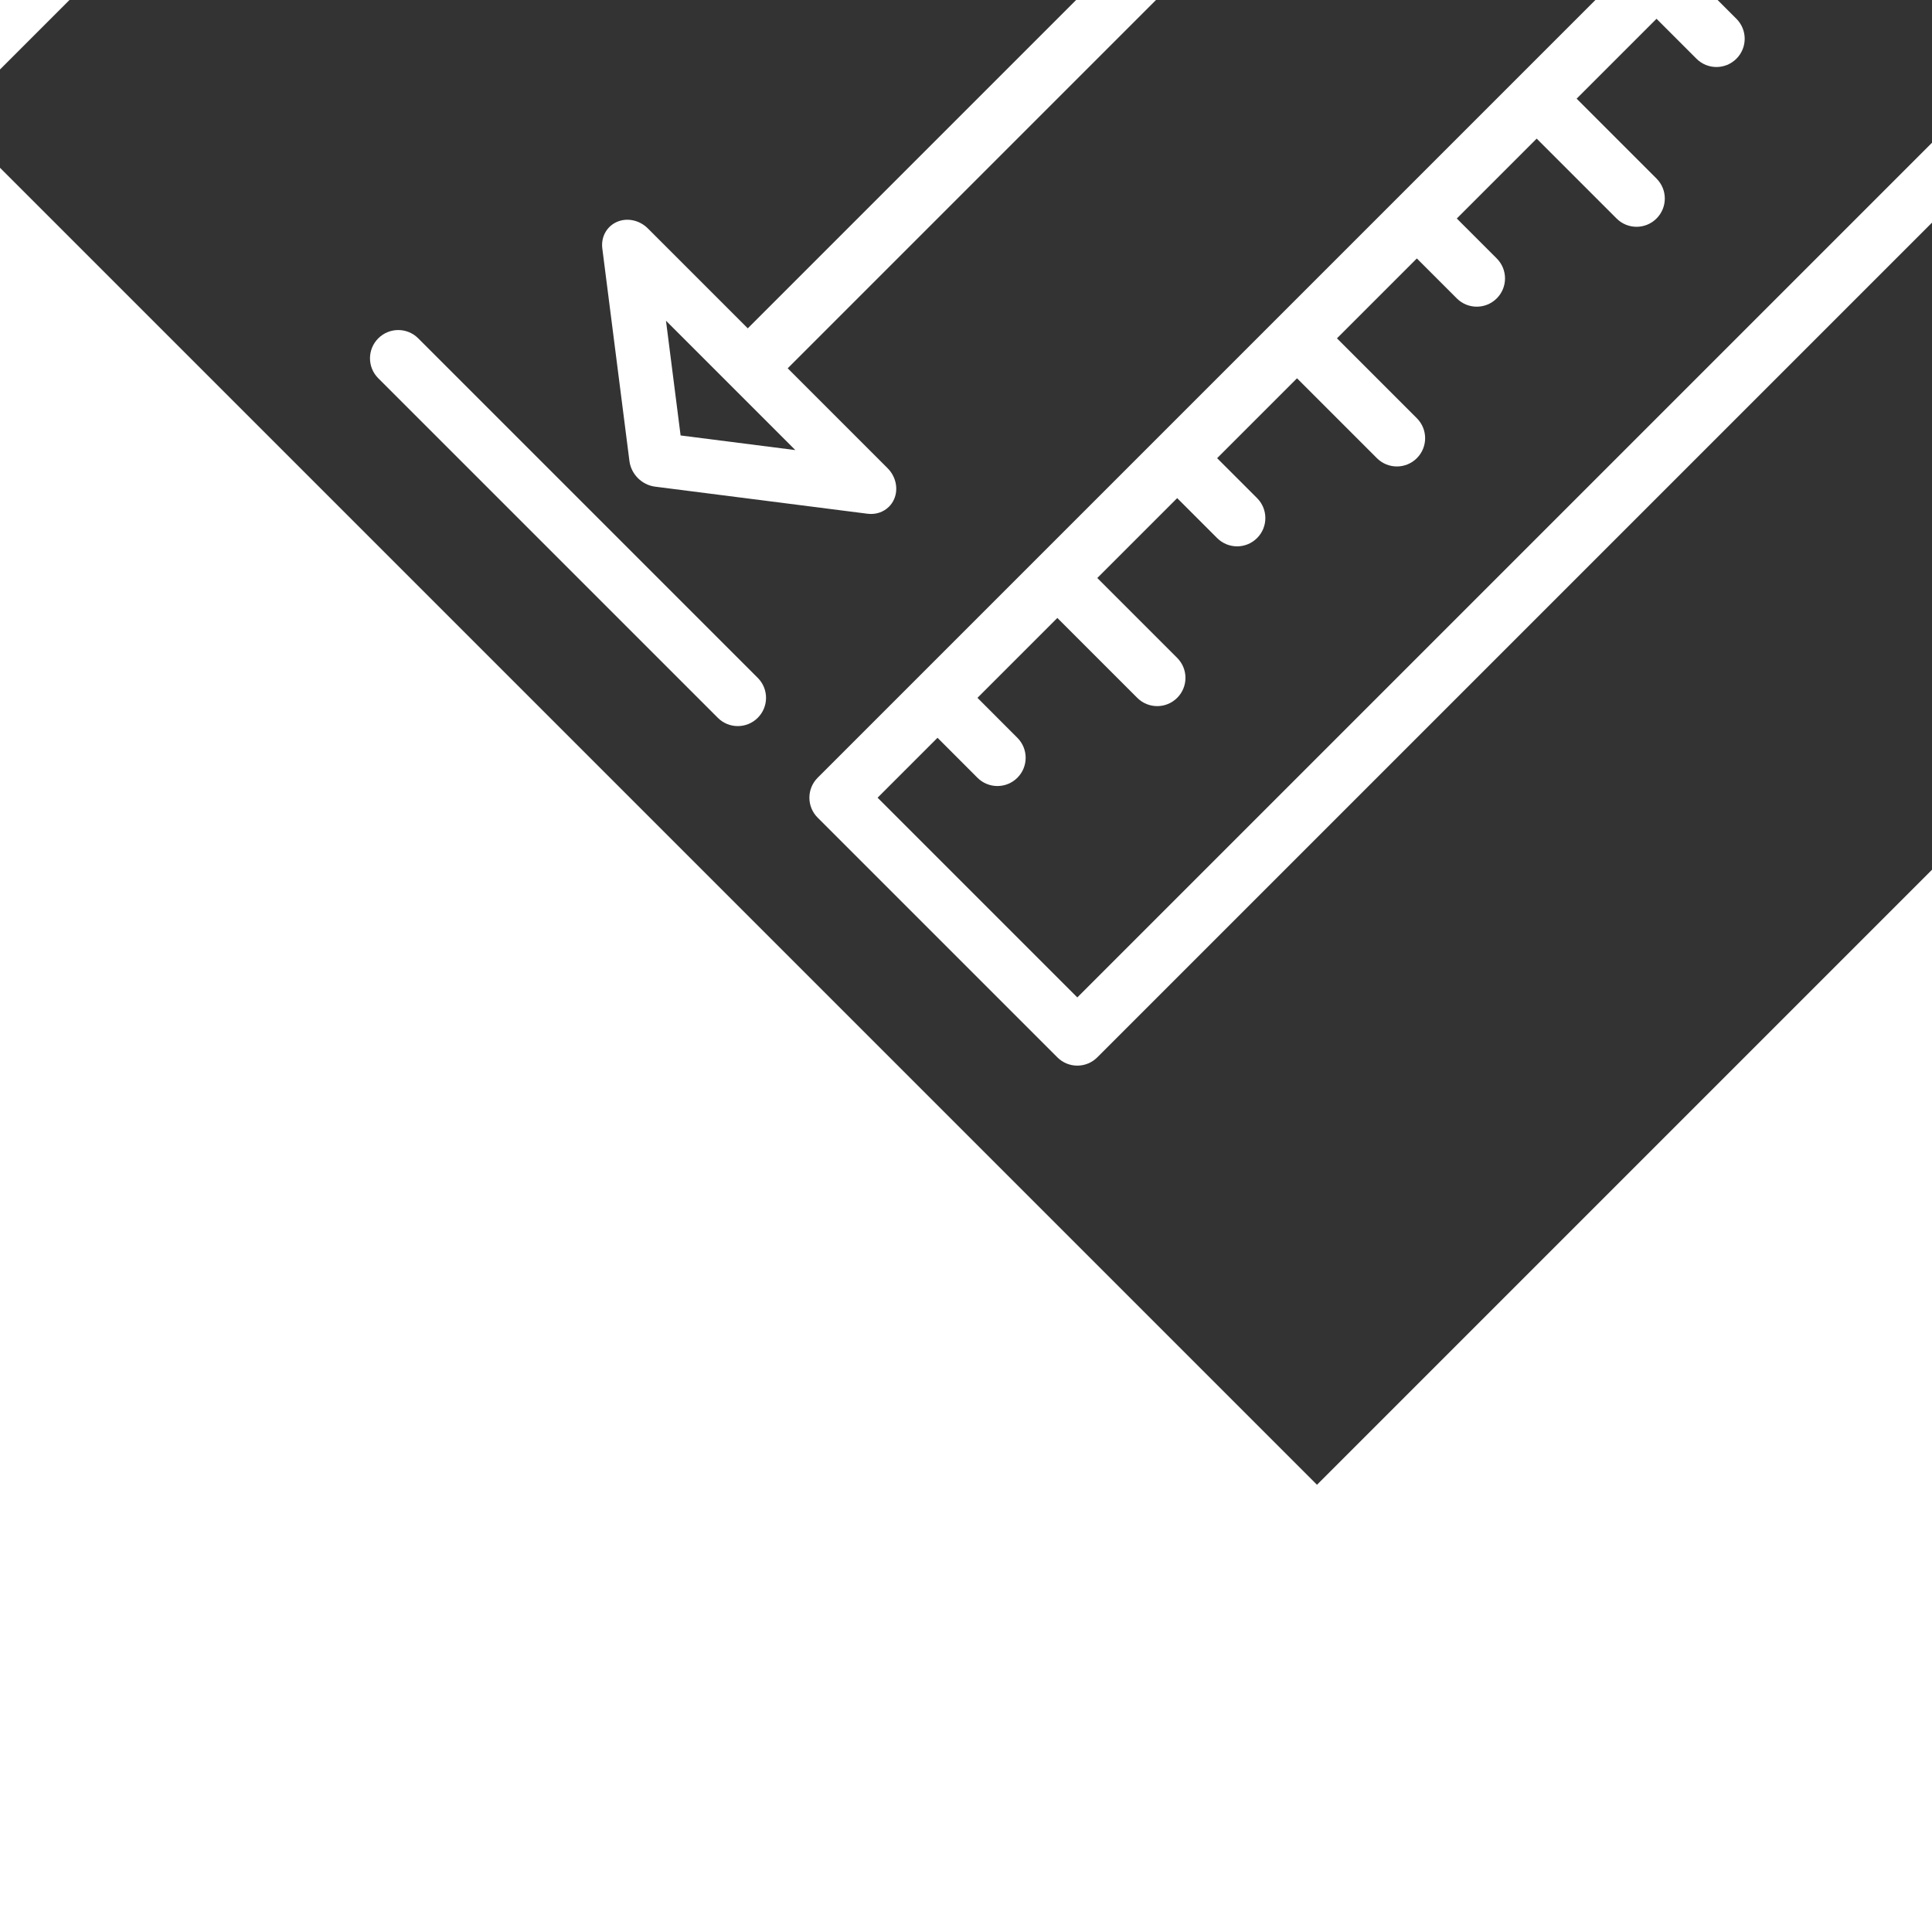 <!DOCTYPE svg PUBLIC "-//W3C//DTD SVG 1.1//EN" "http://www.w3.org/Graphics/SVG/1.1/DTD/svg11.dtd">

<!-- Uploaded to: SVG Repo, www.svgrepo.com, Transformed by: SVG Repo Mixer Tools -->
<svg fill="#ffffff" height="64px" width="64px" version="1.1" id="Layer_1" xmlns="http://www.w3.org/2000/svg" xmlns:xlink="http://www.w3.org/1999/xlink" viewBox="-35.84 -35.84 583.68 583.68" xml:space="preserve" transform="rotate(-45)" stroke="#ffffff" stroke-width="0.005">

<rect x="-35.84" y="-35.84" width="583.68" height="583.68" fill="#333333" stroke="none"/>

<g id="SVGRepo_bgCarrier" stroke-width="0"/>

<g id="SVGRepo_tracerCarrier" stroke-linecap="round" stroke-linejoin="round"/>

<g id="SVGRepo_iconCarrier"> <g> <g> <path d="M503.467,290.133H8.533c-4.719,0-8.533,3.814-8.533,8.533v102.4c0,4.719,3.814,8.533,8.533,8.533h494.933 c4.719,0,8.533-3.814,8.533-8.533v-102.4C512,293.948,508.186,290.133,503.467,290.133z M494.933,392.533H17.067V307.2h25.6 l-0.009,17.067c0,4.71,3.814,8.533,8.533,8.533c4.71,0,8.533-3.814,8.533-8.533l0.009-17.067h34.133v34.133 c0,4.719,3.814,8.533,8.533,8.533s8.533-3.814,8.533-8.533V307.2h34.133v17.067c0,4.719,3.814,8.533,8.533,8.533 c4.719,0,8.533-3.814,8.533-8.533V307.2h34.133v34.133c0,4.719,3.814,8.533,8.533,8.533s8.533-3.814,8.533-8.533V307.2h34.133 v17.067c0,4.719,3.814,8.533,8.533,8.533s8.533-3.814,8.533-8.533V307.2h34.133v34.133c0,4.719,3.814,8.533,8.533,8.533 s8.533-3.814,8.533-8.533V307.2h34.133v17.067c0,4.719,3.814,8.533,8.533,8.533s8.533-3.814,8.533-8.533V307.2h34.133v34.133 c0,4.719,3.814,8.533,8.533,8.533s8.533-3.814,8.533-8.533V307.2h34.15l-0.009,17.067c0,4.71,3.814,8.533,8.533,8.533 c4.71,0,8.533-3.814,8.533-8.533l0.009-17.067h25.583V392.533z"/> </g> </g> <g> <g> <path d="M8.533,102.4C3.814,102.4,0,106.214,0,110.933V256c0,4.719,3.814,8.533,8.533,8.533s8.533-3.814,8.533-8.533v-68.267 v-76.8C17.067,106.214,13.252,102.4,8.533,102.4z"/> </g> </g> <g> <g> <path d="M503.467,102.4c-4.719,0-8.533,3.814-8.533,8.533v76.8V256c0,4.719,3.814,8.533,8.533,8.533 c4.719,0,8.533-3.814,8.533-8.533V110.933C512,106.214,508.186,102.4,503.467,102.4z"/> </g> </g> <g> <g> <path d="M476.032,182.263l-39.62-51.2c-2.142-2.765-5.658-3.763-8.789-2.56c-3.132,1.229-5.222,4.437-5.222,8.03V179.2H89.6 v-42.675c0-3.593-2.091-6.801-5.222-8.021c-3.132-1.22-6.639-0.213-8.789,2.56l-39.62,51.208c-1.22,1.579-1.835,3.524-1.835,5.461 s0.614,3.883,1.835,5.47l39.62,51.2c1.536,1.98,3.78,3.063,6.084,3.063c0.905,0,1.818-0.171,2.697-0.512 c3.132-1.229,5.222-4.437,5.222-8.021v-42.667h332.8v42.667c0,3.593,2.091,6.801,5.222,8.021c0.879,0.341,1.792,0.512,2.697,0.512 c2.304,0,4.548-1.084,6.093-3.063l39.62-51.2c1.229-1.587,1.843-3.524,1.843-5.47S477.252,183.851,476.032,182.263z M73.754,215.364l-21.385-27.631l21.385-27.631V215.364z M438.246,215.364v-55.262l21.385,27.631L438.246,215.364z"/> </g> </g> </g>

</svg>